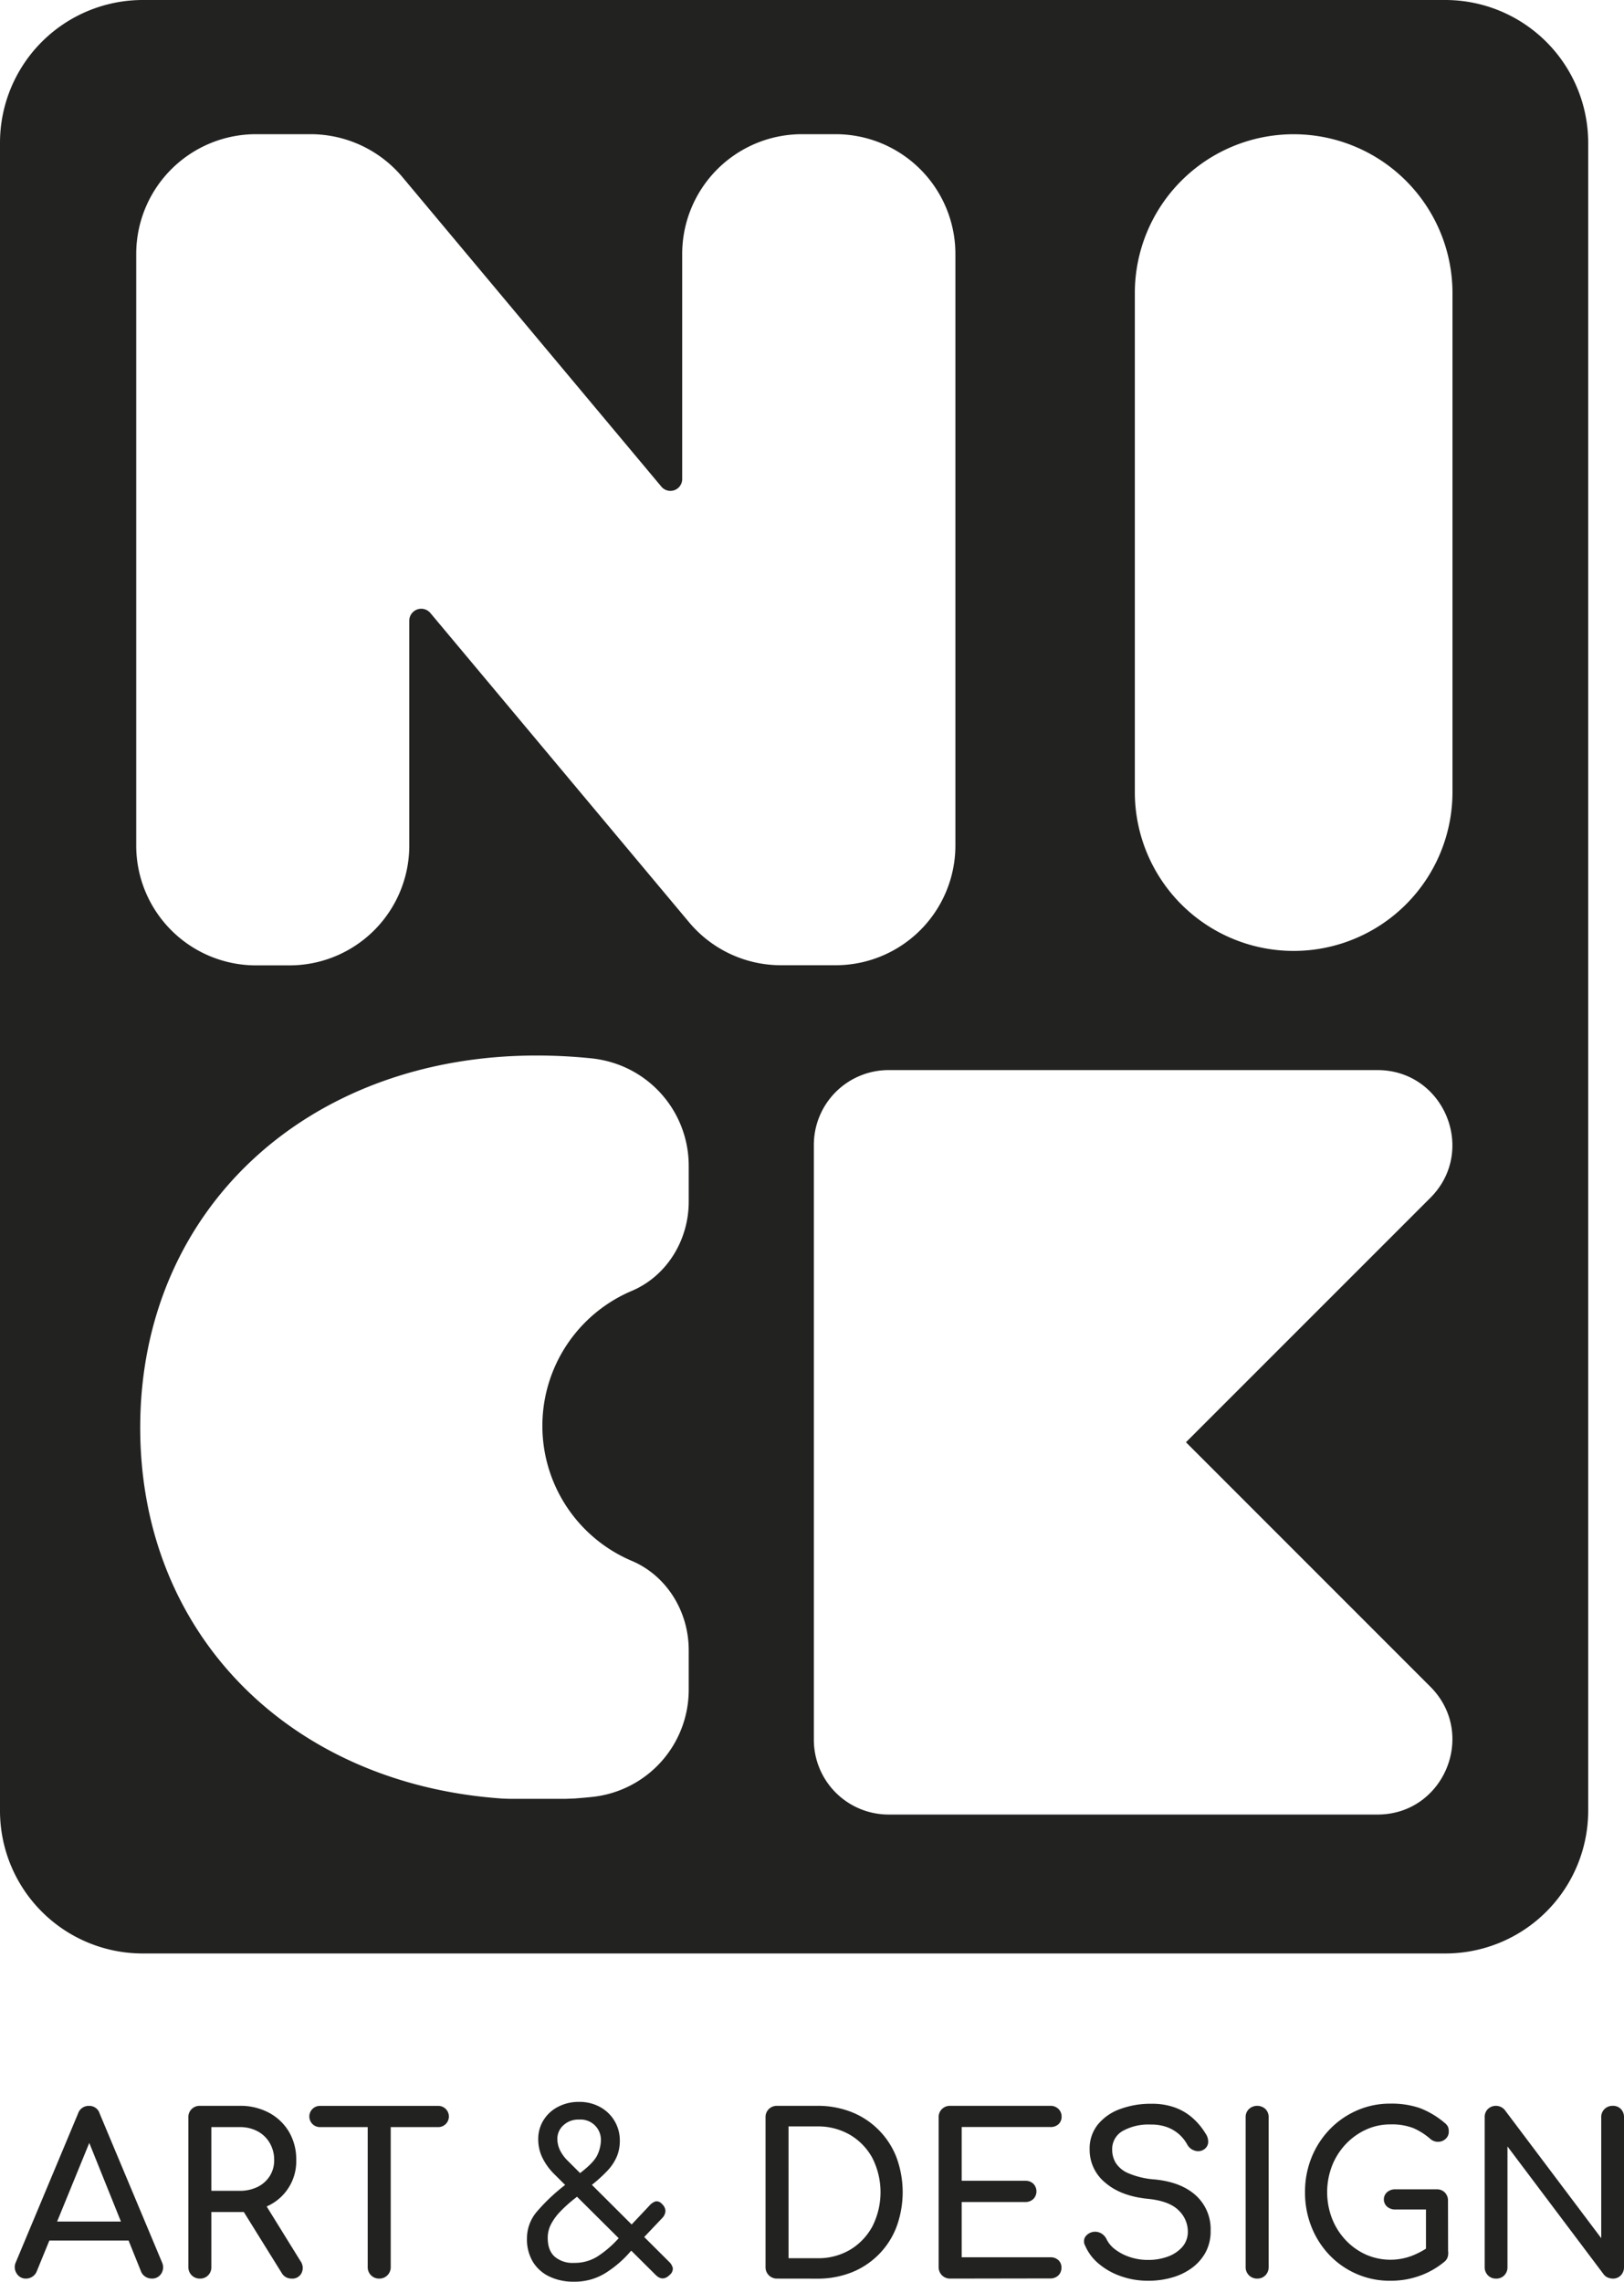 <svg xmlns="http://www.w3.org/2000/svg" viewBox="0 0 582.85 818.91"><defs><style>.cls-1{fill:#222221;}</style></defs><g id="Camada_2" data-name="Camada 2"><g id="Camada_1-2" data-name="Camada 1"><path class="cls-1" d="M518.68,0H51.25A51.26,51.26,0,0,0,0,51.25V649.86a51.22,51.22,0,0,0,51.25,51.25H518.68A51.27,51.27,0,0,0,570,649.86V51.25A51.31,51.31,0,0,0,518.68,0ZM247.18,431.3c0,13.73-7.8,26.64-20.42,32a52.62,52.62,0,0,0,0,96.91c12.62,5.36,20.42,18.27,20.42,32v14.14a38.66,38.66,0,0,1-34.5,38.56c-2.15.24-4.36.41-6.57.59-.93,0-2.5.11-3.43.11h-19.2c-.93,0-2.5-.06-3.43-.11-75.69-5.3-129.73-58.7-129.73-133.11,0-78.41,60.21-133.56,142.29-133.56a192.43,192.43,0,0,1,19.49,1,38.08,38.08,0,0,1,4.66.75,38.71,38.71,0,0,1,30.42,37.93ZM247.3,331,154.45,220a4.29,4.29,0,0,0-7.56,2.74v80.74a43,43,0,0,1-43,43h-12a43,43,0,0,1-43-43V91.16a43,43,0,0,1,43-43h19.55a43.06,43.06,0,0,1,33,15.41l92.9,111.06a4.23,4.23,0,0,0,7.5-2.74V91.16a43,43,0,0,1,43-43h12.05a43,43,0,0,1,43,43V303.43a43,43,0,0,1-43,43H280.28A43,43,0,0,1,247.3,331Zm266.08,274.4c16.87,16.93,4.89,45.85-19,45.85H318.91a26.84,26.84,0,0,1-26.82-26.88V410.94a26.84,26.84,0,0,1,26.82-26.88H494.36c23.91,0,35.89,28.92,19,45.84l-87.72,87.73Zm7.91-321.11a57,57,0,1,1-114,0V105.18a57,57,0,1,1,114,0Z"/><path class="cls-1" d="M9.35,817.8a3.79,3.79,0,0,1-3.41-1.91,4.11,4.11,0,0,1-.24-4L28,758.59a4,4,0,0,1,3.89-2.78,3.86,3.86,0,0,1,3.89,2.78L58.16,812a4.19,4.19,0,0,1-.27,4,3.85,3.85,0,0,1-3.46,1.79,4.2,4.2,0,0,1-2.26-.68,3.87,3.87,0,0,1-1.55-1.86L30.94,766.37h2.22l-20,48.89a4,4,0,0,1-1.62,1.9A4.22,4.22,0,0,1,9.35,817.8Zm4.21-13.65,3.17-6.83H47.85L51,804.15Z"/><path class="cls-1" d="M71.74,817.8a4.06,4.06,0,0,1-4.13-4.13V759.94a3.94,3.94,0,0,1,1.19-3,4.08,4.08,0,0,1,2.94-1.15H86a21.74,21.74,0,0,1,10.56,2.5,18.4,18.4,0,0,1,7.18,6.87,19.58,19.58,0,0,1,2.58,10.16,17.64,17.64,0,0,1-9.76,16.19A22.75,22.75,0,0,1,86,793.91H75.86v19.76a4.07,4.07,0,0,1-1.15,2.94A4,4,0,0,1,71.74,817.8Zm4.12-31.51H86a14.15,14.15,0,0,0,6.43-1.39A10.69,10.69,0,0,0,96.81,781a10.36,10.36,0,0,0,1.59-5.67,12,12,0,0,0-1.59-6.2,11.08,11.08,0,0,0-4.36-4.2A13.22,13.22,0,0,0,86,763.43H75.86Zm28.81,31.51a4.27,4.27,0,0,1-2-.48,4,4,0,0,1-1.55-1.51l-14.29-23,8-2.31,13,21a4.17,4.17,0,0,1,.39,4.32A3.66,3.66,0,0,1,104.67,817.8Z"/><path class="cls-1" d="M114.83,763.43a3.81,3.81,0,1,1,0-7.62h42.46a3.81,3.81,0,1,1,0,7.62ZM136.1,817.8a4.06,4.06,0,0,1-4.13-4.13V755.81h8.26v57.86a4.06,4.06,0,0,1-4.13,4.13Z"/><path class="cls-1" d="M205.94,818.91a19.72,19.72,0,0,1-8.81-1.87,13.86,13.86,0,0,1-5.91-5.31,15.7,15.7,0,0,1-2.1-8.3,14.79,14.79,0,0,1,3.65-9.76,67.38,67.38,0,0,1,9.6-9.13L209,779.3q4.2-3.33,5.4-5.87a13.31,13.31,0,0,0,1.27-5.24,7.29,7.29,0,0,0-7.86-7.46,7.78,7.78,0,0,0-5.64,2.07,6.53,6.53,0,0,0-2.14,4.84,9.54,9.54,0,0,0,.91,4,14.17,14.17,0,0,0,3,4.05l36.11,36a4.51,4.51,0,0,1,1.43,2.39,2.92,2.92,0,0,1-1.11,2.38c-1.69,1.69-3.39,1.69-5.08,0L198.72,780.1a21.56,21.56,0,0,1-4.13-5.84,15.07,15.07,0,0,1-1.42-6.46,12.73,12.73,0,0,1,1.9-6.87,13.28,13.28,0,0,1,5.24-4.8,15.88,15.88,0,0,1,7.46-1.75,15.35,15.35,0,0,1,7.58,1.83,13.57,13.57,0,0,1,7.1,12.14,14.5,14.5,0,0,1-1.07,5.64,17.45,17.45,0,0,1-3.29,5,53,53,0,0,1-5.8,5.27l-6.27,5a49.74,49.74,0,0,0-4.84,4.37,20,20,0,0,0-3.37,4.56,10.53,10.53,0,0,0-1.23,5c0,3,.82,5.2,2.46,6.71a9.81,9.81,0,0,0,6.9,2.26,15.43,15.43,0,0,0,8.3-2.18,37.1,37.1,0,0,0,7.18-6L233,791.69a5.38,5.38,0,0,1,2.22-1.59,2.41,2.41,0,0,1,2.3.87,3.58,3.58,0,0,1,1.31,2.46,3.84,3.84,0,0,1-1.15,2.62L226.1,808.27a39.3,39.3,0,0,1-9,7.66A20.84,20.84,0,0,1,205.94,818.91Z"/><path class="cls-1" d="M278.88,817.8a4.06,4.06,0,0,1-4.13-4.13V759.94a4,4,0,0,1,1.19-3,4.12,4.12,0,0,1,2.94-1.15h14.37a33,33,0,0,1,12.42,2.26,28.56,28.56,0,0,1,16.07,16.23,36.19,36.19,0,0,1,0,25,28.45,28.45,0,0,1-16.07,16.28,33,33,0,0,1-12.42,2.26Zm4.13-7.31h10.24a22.5,22.5,0,0,0,11.78-3,21.88,21.88,0,0,0,8.06-8.41,27.22,27.22,0,0,0,0-24.57,21.66,21.66,0,0,0-8.06-8.33,22.77,22.77,0,0,0-11.78-3H283Z"/><path class="cls-1" d="M341,817.8a4.06,4.06,0,0,1-4.12-4.13V759.94a3.94,3.94,0,0,1,1.19-3,4.08,4.08,0,0,1,2.93-1.15H376.9a4.06,4.06,0,0,1,2.93,1.07A3.77,3.77,0,0,1,381,759.7a3.53,3.53,0,0,1-1.12,2.7,4.13,4.13,0,0,1-2.93,1H345.15v19.29h22.78a4,4,0,0,1,2.94,1.07,3.92,3.92,0,0,1,0,5.47,4.05,4.05,0,0,1-2.94,1.08H345.15v19.84H376.9a4.13,4.13,0,0,1,2.93,1,3.53,3.53,0,0,1,1.12,2.7,3.77,3.77,0,0,1-1.12,2.82,4.06,4.06,0,0,1-2.93,1.07Z"/><path class="cls-1" d="M412.14,818.59a29.48,29.48,0,0,1-9.69-1.59,24.91,24.91,0,0,1-8-4.44,17.48,17.48,0,0,1-5-6.59,3.12,3.12,0,0,1,0-3.09,4.34,4.34,0,0,1,5.63-1.39,4.76,4.76,0,0,1,2.1,2.26,10.29,10.29,0,0,0,3.14,3.65,18,18,0,0,0,5.28,2.7,20.36,20.36,0,0,0,6.51,1,20.12,20.12,0,0,0,7-1.19,12.6,12.6,0,0,0,5.2-3.45,8.21,8.21,0,0,0,2-5.6,10.49,10.49,0,0,0-3.29-7.54q-3.3-3.33-10.83-4.13-9.86-.94-15.48-5.79a15.18,15.18,0,0,1-5.64-12,13.7,13.7,0,0,1,2.94-8.89,18.22,18.22,0,0,1,8-5.56,31.54,31.54,0,0,1,11.23-1.9,24.12,24.12,0,0,1,8.45,1.35,20,20,0,0,1,6.31,3.73,24.08,24.08,0,0,1,4.68,5.63,5,5,0,0,1,.92,3.3,3.3,3.3,0,0,1-1.55,2.42,3.74,3.74,0,0,1-3.26.39,4.49,4.49,0,0,1-2.62-2.06,14.05,14.05,0,0,0-3.09-3.89,13.8,13.8,0,0,0-4.29-2.5,16.6,16.6,0,0,0-5.79-.91,19.07,19.07,0,0,0-9.84,2.18,7.46,7.46,0,0,0-4,6.94,9.2,9.2,0,0,0,1.23,4.57A9.93,9.93,0,0,0,405,780a29.47,29.47,0,0,0,9.49,2.22q9.44.94,14.72,5.75a16.31,16.31,0,0,1,5.28,12.66,15.76,15.76,0,0,1-1.87,7.86,17.18,17.18,0,0,1-5,5.6,22.39,22.39,0,0,1-7.14,3.37A30.93,30.93,0,0,1,412.14,818.59Z"/><path class="cls-1" d="M451.18,817.8a4.06,4.06,0,0,1-4.12-4.13V759.94a3.94,3.94,0,0,1,1.19-3,4.37,4.37,0,0,1,5.91,0,4,4,0,0,1,1.15,3v53.73a4.07,4.07,0,0,1-1.15,2.94A4,4,0,0,1,451.18,817.8Z"/><path class="cls-1" d="M499,818.59a29.94,29.94,0,0,1-21.79-9.17,31.34,31.34,0,0,1-6.5-10.12,33.15,33.15,0,0,1-2.34-12.54,32.68,32.68,0,0,1,2.34-12.42,31.7,31.7,0,0,1,6.5-10.08,30.55,30.55,0,0,1,9.73-6.78A29.42,29.42,0,0,1,499,755a31.32,31.32,0,0,1,10.52,1.58,30.57,30.57,0,0,1,8.85,5.24,4.63,4.63,0,0,1,1,1,2.83,2.83,0,0,1,.47,1,5.44,5.44,0,0,1,.12,1.23,3.38,3.38,0,0,1-1.07,2.54,3.91,3.91,0,0,1-2.62,1.11,4.13,4.13,0,0,1-2.89-1,23.46,23.46,0,0,0-6.08-3.89,21.25,21.25,0,0,0-8.29-1.35,20.77,20.77,0,0,0-8.81,1.9,23.32,23.32,0,0,0-7.26,5.24,24.06,24.06,0,0,0-4.88,7.74,26.36,26.36,0,0,0,0,18.89,24.16,24.16,0,0,0,4.88,7.74,22.88,22.88,0,0,0,7.26,5.2,21.8,21.8,0,0,0,16.47.47,29.22,29.22,0,0,0,6.94-3.85,4.18,4.18,0,0,1,2.82-.91,3.55,3.55,0,0,1,2.34,1.11,3.78,3.78,0,0,1,1,2.74,4.61,4.61,0,0,1-.28,1.55,3.66,3.66,0,0,1-1,1.39,29.25,29.25,0,0,1-9.13,5.19A31.21,31.21,0,0,1,499,818.59Zm20.72-9.84-7.94-1.59V793H500.79a4.31,4.31,0,0,1-2.94-1,3.48,3.48,0,0,1,0-5.24,4.36,4.36,0,0,1,2.94-1h14.84a3.92,3.92,0,0,1,2.93,1.15,4.08,4.08,0,0,1,1.12,3Z"/><path class="cls-1" d="M536.9,817.8a3.88,3.88,0,0,1-2.9-1.19,4.07,4.07,0,0,1-1.15-2.94V759.94a4,4,0,0,1,1.15-3,4.15,4.15,0,0,1,6.07.36l34.61,46V759.94a3.94,3.94,0,0,1,1.19-3,4.08,4.08,0,0,1,2.93-1.15,3.92,3.92,0,0,1,2.94,1.15,4.12,4.12,0,0,1,1.11,3v53.73a4.17,4.17,0,0,1-1.11,2.94,3.84,3.84,0,0,1-2.94,1.19,4.64,4.64,0,0,1-1.7-.36,3.43,3.43,0,0,1-1.47-1.07l-34.6-46v43.34a4.08,4.08,0,0,1-1.16,2.94A3.94,3.94,0,0,1,536.9,817.8Z"/></g></g></svg>